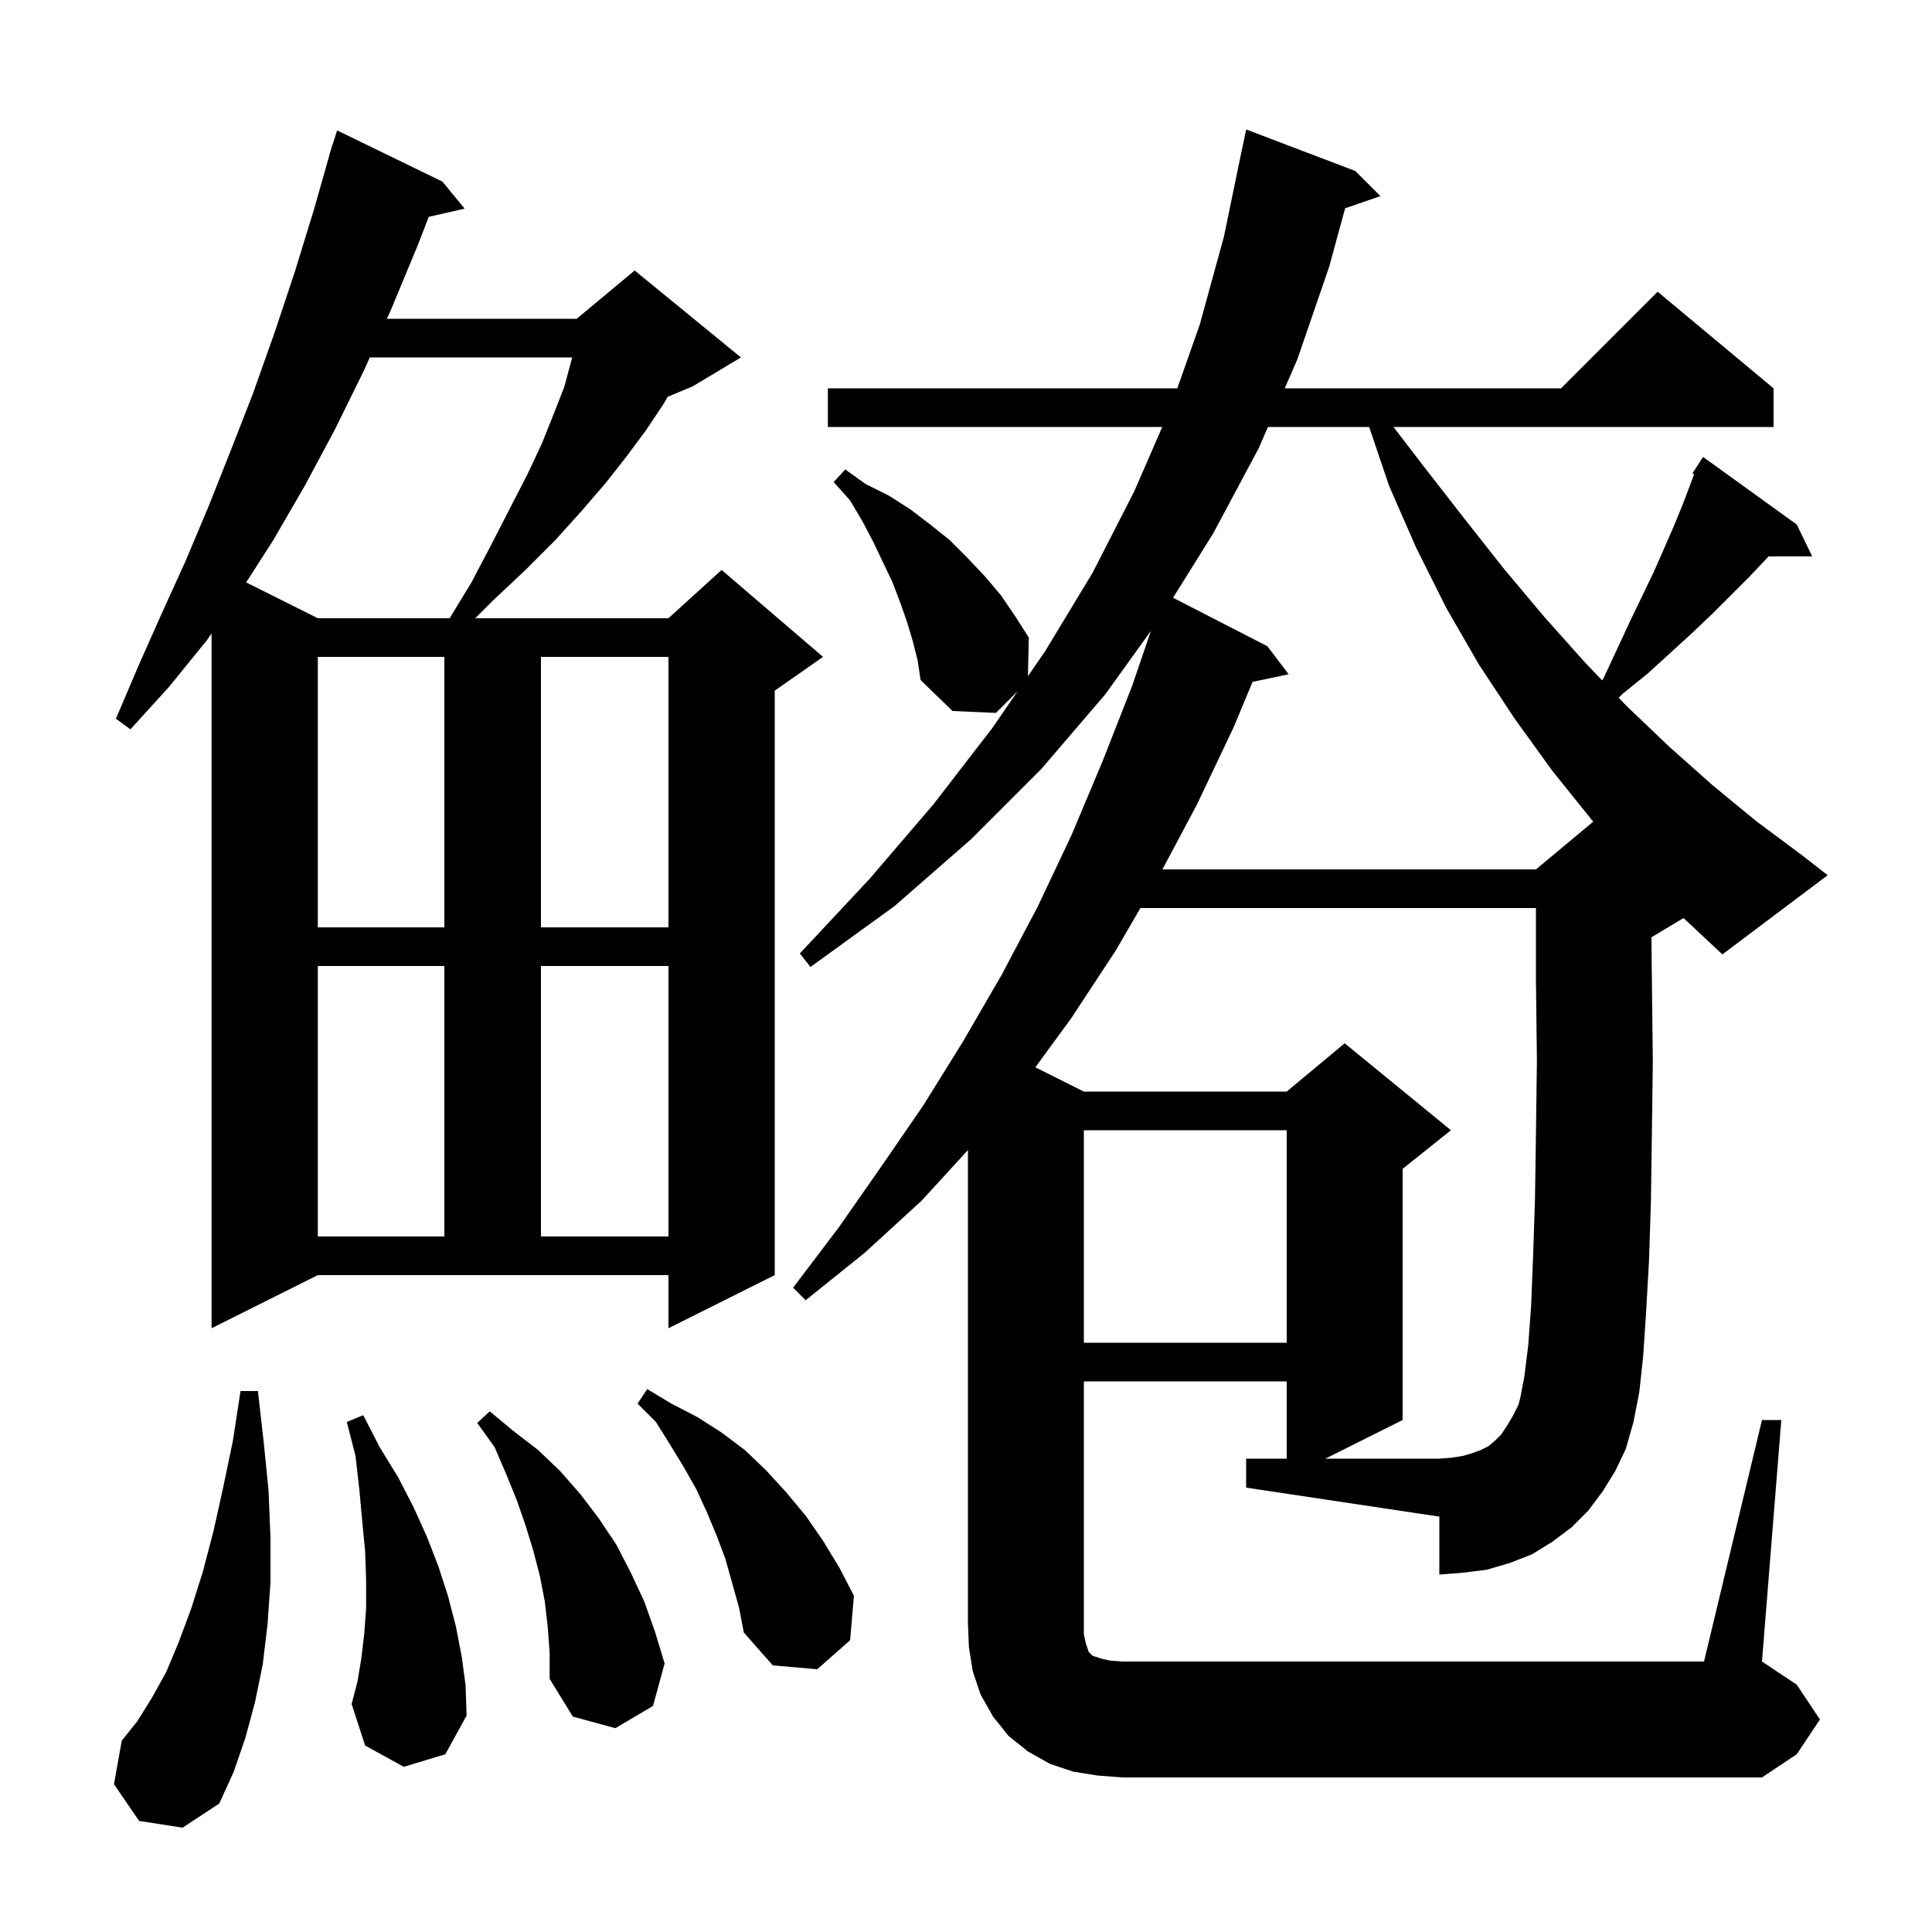 <svg xmlns="http://www.w3.org/2000/svg" xmlns:xlink="http://www.w3.org/1999/xlink" version="1.1" baseProfile="full" viewBox="0 0 200 200" width="200" height="200">
<g fill="black">
<path d="M 14.4 188.5 L 11.8 184.7 L 12.6 180.2 L 14.2 178.2 L 15.7 175.8 L 17.2 173.1 L 18.5 170.0 L 19.8 166.5 L 21.0 162.7 L 22.1 158.5 L 23.1 154.0 L 24.1 149.2 L 24.9 144.0 L 26.7 144.0 L 27.3 149.3 L 27.8 154.3 L 28.0 159.2 L 28.0 163.8 L 27.7 168.1 L 27.2 172.3 L 26.4 176.2 L 25.4 179.9 L 24.2 183.4 L 22.7 186.7 L 18.9 189.2 Z M 56.7 168.4 L 56.4 165.8 L 55.9 163.2 L 55.2 160.5 L 54.4 157.9 L 53.5 155.3 L 52.4 152.6 L 51.2 149.8 L 49.4 147.3 L 50.7 146.1 L 53.1 148.1 L 55.7 150.1 L 58.0 152.3 L 60.1 154.7 L 62.0 157.2 L 63.8 159.9 L 65.3 162.8 L 66.7 165.8 L 67.8 168.9 L 68.8 172.2 L 67.6 176.6 L 63.7 178.9 L 59.3 177.7 L 56.9 173.8 L 56.9 171.1 Z M 41.8 182.9 L 37.8 180.7 L 36.4 176.4 L 37.0 174.1 L 37.4 171.7 L 37.7 169.2 L 37.9 166.5 L 37.9 163.6 L 37.8 160.6 L 37.5 157.5 L 37.2 154.2 L 36.8 150.7 L 35.9 147.2 L 37.6 146.5 L 39.3 149.8 L 41.2 152.9 L 42.8 156.0 L 44.2 159.1 L 45.4 162.2 L 46.4 165.3 L 47.2 168.4 L 47.8 171.5 L 48.2 174.5 L 48.3 177.6 L 46.1 181.6 Z M 75.1 161.4 L 74.2 159.0 L 73.2 156.6 L 72.1 154.2 L 70.8 151.9 L 69.4 149.6 L 67.9 147.2 L 66.0 145.3 L 67.0 143.8 L 69.5 145.3 L 72.2 146.7 L 74.7 148.3 L 77.1 150.1 L 79.3 152.2 L 81.4 154.5 L 83.4 156.9 L 85.2 159.5 L 86.9 162.3 L 88.4 165.2 L 88.0 169.8 L 84.6 172.8 L 80.0 172.4 L 77.0 169.0 L 76.5 166.4 Z M 112.2 117.0 L 112.2 139.0 L 133.2 139.0 L 133.2 117.0 Z M 21.9 137.5 L 21.9 65.571 L 21.4 66.3 L 17.5 71.1 L 13.5 75.5 L 12.0 74.4 L 14.3 69.0 L 16.7 63.6 L 19.2 58.1 L 21.6 52.4 L 23.9 46.6 L 26.2 40.7 L 28.4 34.5 L 30.5 28.2 L 32.5 21.7 L 34.115 16.004 L 34.1 16.0 L 34.244 15.549 L 34.4 15.0 L 34.418 15.006 L 34.9 13.5 L 45.8 18.8 L 48.1 21.6 L 44.385 22.447 L 43.2 25.5 L 40.5 32.0 L 40.056 33.0 L 59.7 33.0 L 65.7 28.0 L 76.7 37.0 L 71.7 40.0 L 69.118 41.076 L 68.7 41.8 L 66.9 44.5 L 64.9 47.2 L 62.7 50.0 L 60.2 52.9 L 57.5 55.9 L 54.4 59.0 L 51.1 62.1 L 49.2 64.0 L 69.2 64.0 L 74.7 59.0 L 85.2 68.0 L 80.2 71.5 L 80.2 132.0 L 69.2 137.5 L 69.2 132.0 L 32.9 132.0 Z M 32.9 100.0 L 32.9 128.0 L 46.0 128.0 L 46.0 100.0 Z M 56.0 100.0 L 56.0 128.0 L 69.2 128.0 L 69.2 100.0 Z M 171.0 97.0 L 170.954 97.019 L 171.0 101.3 L 171.1 109.9 L 171.0 117.6 L 170.9 124.5 L 170.7 130.6 L 170.4 135.9 L 170.1 140.4 L 169.7 144.1 L 169.1 147.2 L 168.3 150.0 L 167.2 152.3 L 165.9 154.4 L 164.4 156.4 L 162.7 158.1 L 160.7 159.6 L 158.6 160.9 L 156.3 161.8 L 153.9 162.5 L 151.5 162.8 L 149.0 163.0 L 149.0 157.0 L 129.0 154.0 L 129.0 151.0 L 133.2 151.0 L 133.2 143.0 L 112.2 143.0 L 112.2 169.2 L 112.4 170.1 L 112.7 171.0 L 113.1 171.4 L 114.0 171.7 L 114.9 171.9 L 116.2 172.0 L 176.4 172.0 L 182.4 147.0 L 184.4 147.0 L 182.4 172.0 L 186.0 174.4 L 188.4 178.0 L 186.0 181.6 L 182.4 184.0 L 116.2 184.0 L 113.6 183.8 L 111.1 183.4 L 108.7 182.6 L 106.4 181.3 L 104.4 179.7 L 102.8 177.7 L 101.5 175.4 L 100.7 173.0 L 100.3 170.5 L 100.2 168.0 L 100.2 119.056 L 95.4 124.3 L 89.5 129.7 L 83.4 134.6 L 82.1 133.3 L 86.8 127.1 L 91.2 120.8 L 95.6 114.4 L 99.7 107.8 L 103.7 100.9 L 107.4 93.9 L 110.9 86.5 L 114.1 78.9 L 117.2 71.0 L 119.144 65.306 L 114.4 71.9 L 107.8 79.6 L 100.5 86.9 L 92.6 93.8 L 83.9 100.1 L 82.8 98.7 L 90.0 91.0 L 96.6 83.3 L 102.7 75.4 L 105.34 71.56 L 103.1 73.8 L 98.6 73.6 L 95.3 70.4 L 95.0 68.4 L 94.5 66.4 L 93.9 64.4 L 93.2 62.4 L 92.4 60.3 L 90.4 56.1 L 89.3 54.0 L 88.0 51.8 L 86.3 49.9 L 87.5 48.6 L 89.6 50.1 L 92.0 51.3 L 94.2 52.7 L 96.3 54.3 L 98.3 55.9 L 100.1 57.7 L 101.9 59.6 L 103.6 61.6 L 105.1 63.8 L 106.5 66.0 L 106.411 70.002 L 108.2 67.4 L 113.1 59.3 L 117.4 50.9 L 120.316 44.2 L 85.7 44.2 L 85.7 40.2 L 121.875 40.2 L 124.2 33.6 L 126.7 24.5 L 128.6 15.3 L 128.607 15.301 L 129.0 13.4 L 140.3 17.7 L 142.9 20.3 L 139.247 21.562 L 137.6 27.6 L 134.3 37.2 L 132.996 40.2 L 161.6 40.2 L 171.6 30.2 L 183.6 40.2 L 183.6 44.2 L 144.252 44.2 L 147.4 48.3 L 151.6 53.7 L 155.7 58.9 L 159.9 63.9 L 164.1 68.6 L 165.854 70.435 L 166.0 70.2 L 167.4 67.2 L 168.7 64.4 L 170.0 61.7 L 171.2 59.2 L 172.3 56.7 L 173.3 54.4 L 174.2 52.2 L 175.0 50.1 L 175.374 49.085 L 175.2 49.0 L 175.677 48.263 L 175.7 48.2 L 175.713 48.208 L 176.3 47.3 L 186.0 54.3 L 187.6 57.6 L 183.078 57.6 L 182.9 57.8 L 181.1 59.7 L 177.3 63.5 L 175.2 65.5 L 170.6 69.7 L 168.0 71.8 L 167.569 72.231 L 168.4 73.1 L 172.8 77.3 L 177.3 81.3 L 181.8 85.0 L 186.5 88.5 L 189.2 90.6 L 178.3 98.8 L 174.277 95.034 Z M 32.9 68.0 L 32.9 96.0 L 46.0 96.0 L 46.0 68.0 Z M 56.0 68.0 L 56.0 96.0 L 69.2 96.0 L 69.2 68.0 Z M 131.257 44.2 L 130.3 46.4 L 125.6 55.2 L 121.435 61.88 L 131.2 66.9 L 133.4 69.8 L 129.664 70.587 L 127.7 75.3 L 123.9 83.3 L 120.332 90.0 L 159.0 90.0 L 164.935 85.054 L 164.8 84.9 L 160.7 79.8 L 156.8 74.4 L 153.1 68.8 L 149.7 62.9 L 146.6 56.7 L 143.8 50.3 L 141.737 44.2 Z M 38.278 37.0 L 37.7 38.3 L 34.7 44.4 L 31.6 50.2 L 28.3 55.9 L 25.483 60.291 L 32.9 64.0 L 46.544 64.0 L 48.8 60.3 L 50.9 56.3 L 52.8 52.6 L 54.6 49.1 L 56.1 45.9 L 57.3 42.9 L 58.4 40.1 L 59.1 37.5 L 59.23 37.0 Z M 157.8 142.5 L 158.2 139.3 L 158.5 135.2 L 158.7 130.2 L 158.9 124.2 L 159.0 117.5 L 159.1 109.8 L 159.007 101.997 L 159.0 102.0 L 159.0 94.0 L 118.057 94.0 L 115.5 98.4 L 110.9 105.4 L 107.178 110.489 L 112.2 113.0 L 133.2 113.0 L 139.2 108.0 L 150.2 117.0 L 145.2 121.0 L 145.2 147.0 L 137.2 151.0 L 149.0 151.0 L 150.3 150.9 L 151.5 150.7 L 152.5 150.4 L 153.3 150.1 L 154.1 149.7 L 154.8 149.1 L 155.4 148.5 L 156.0 147.6 L 156.6 146.6 L 157.2 145.4 L 157.4 144.6 Z " />
</g>
</svg>
